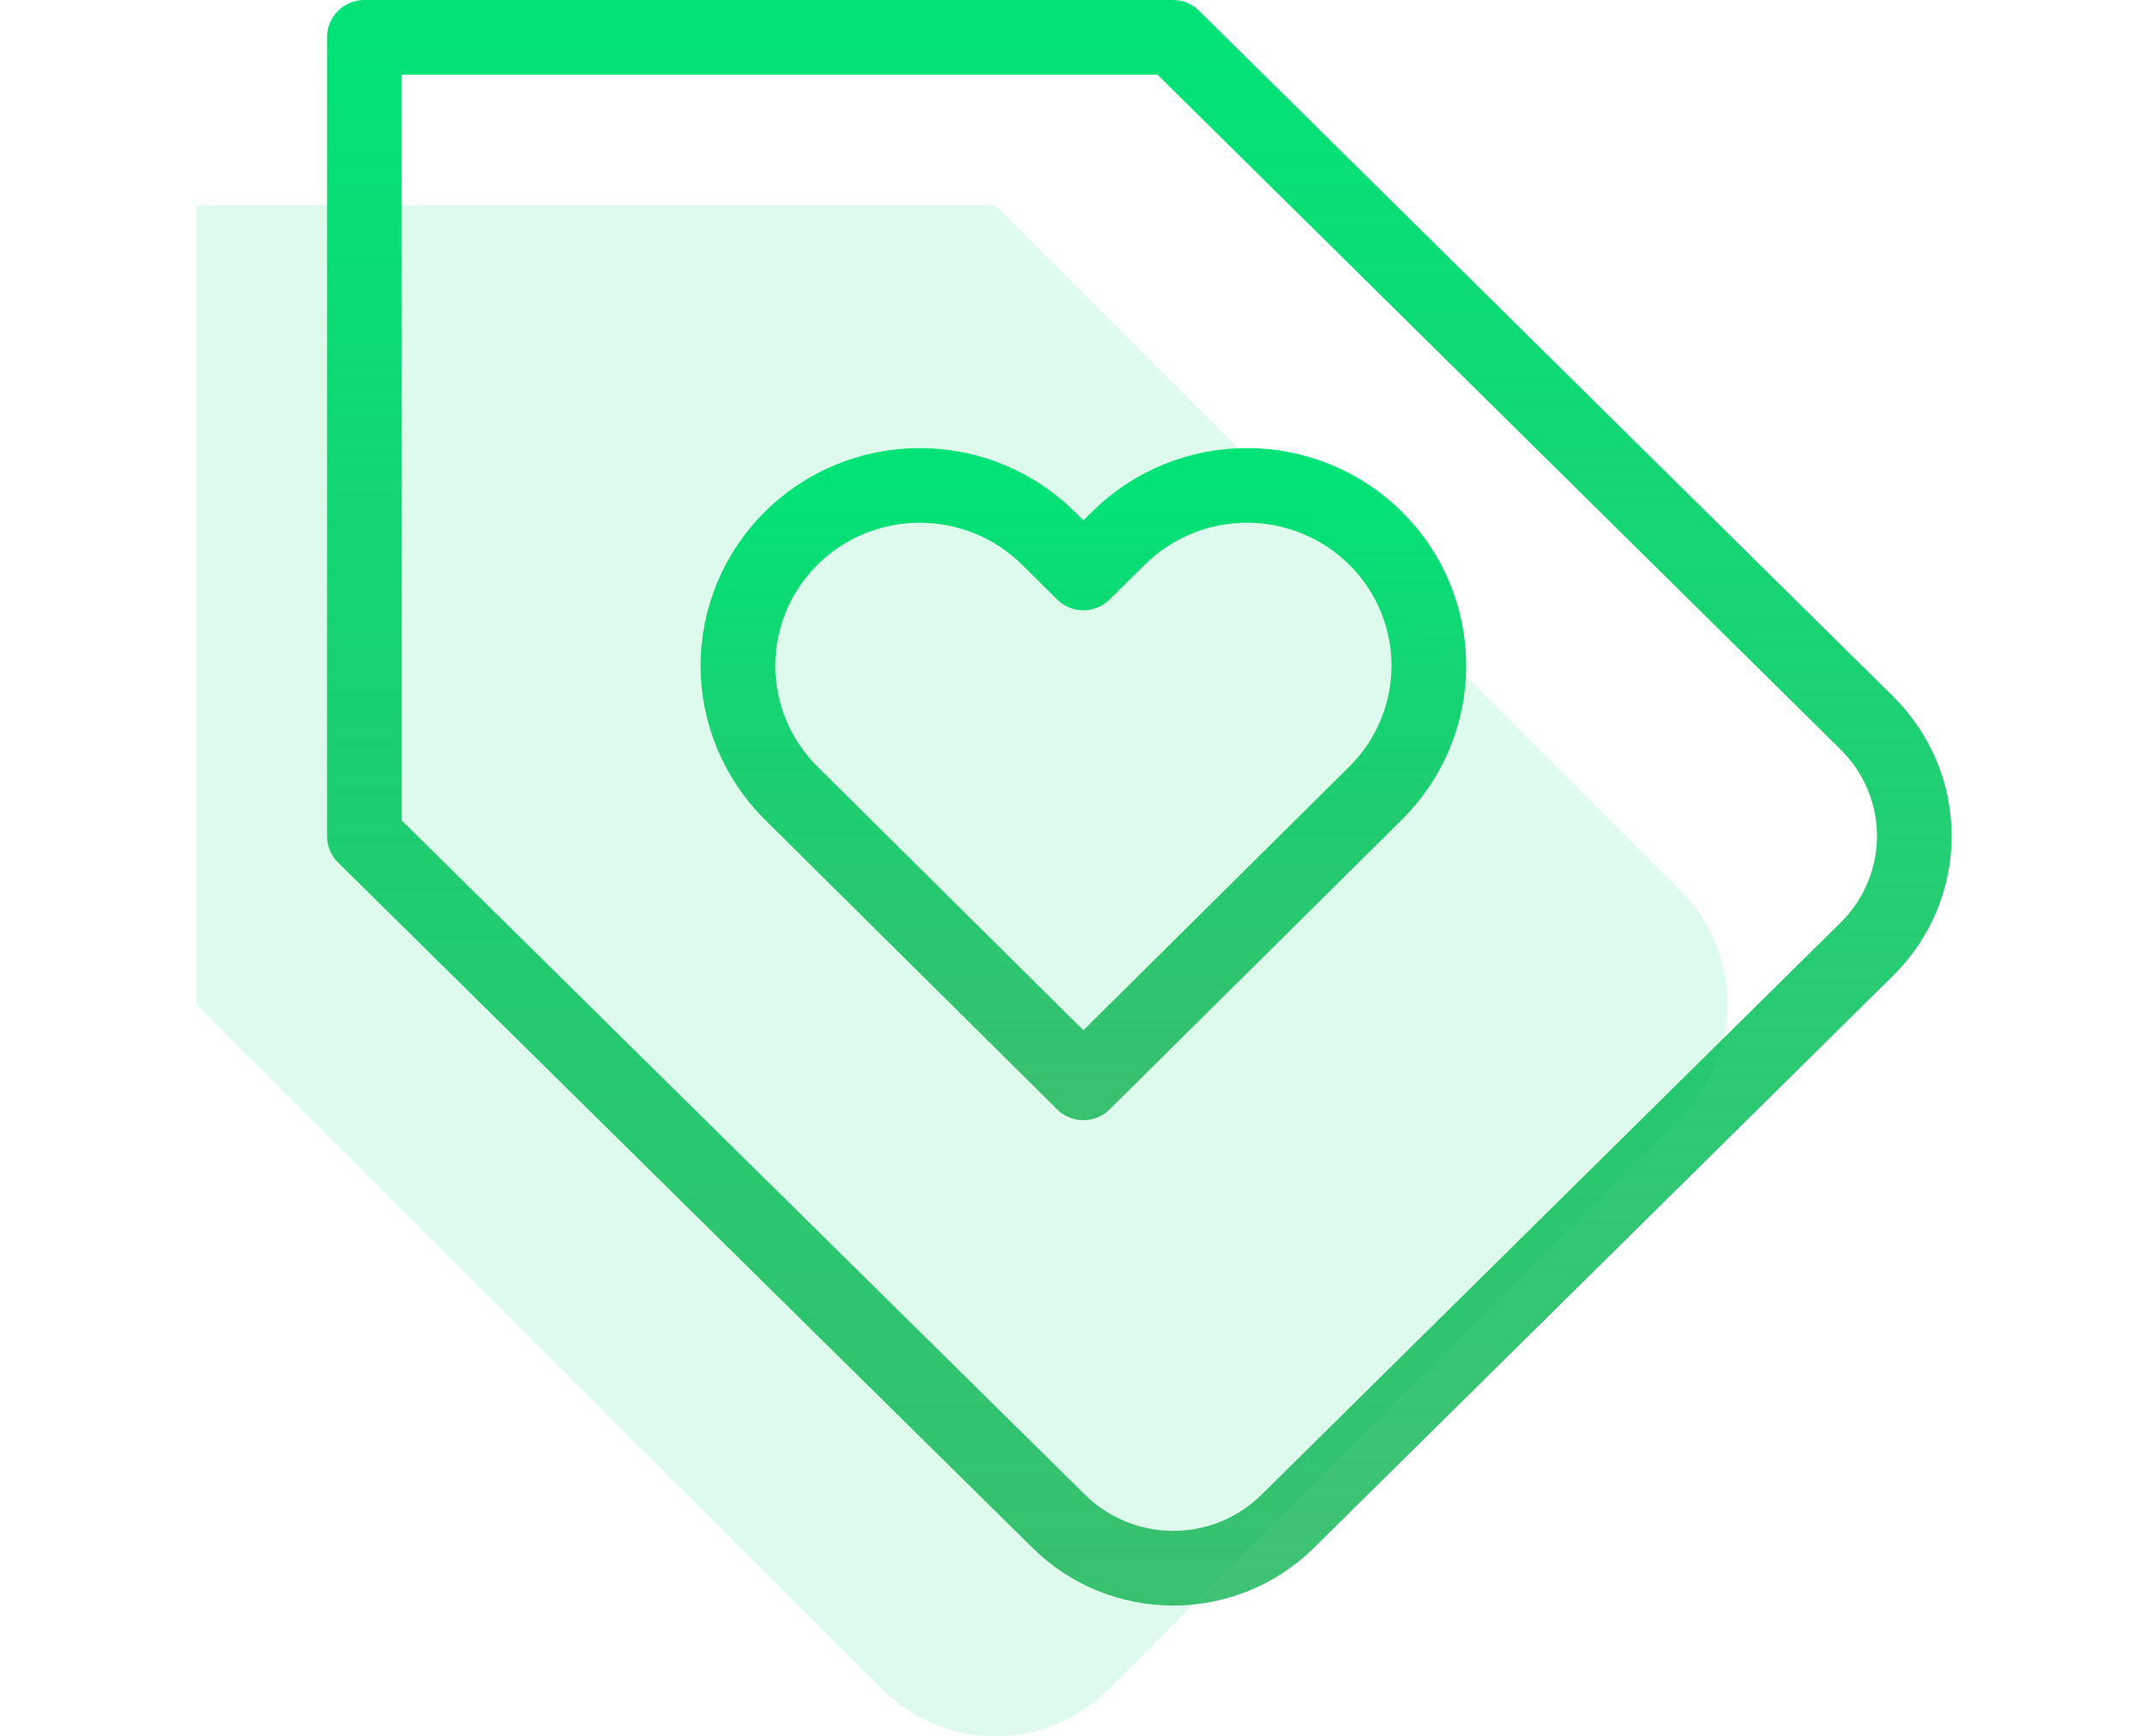 <svg width="94" height="76" viewBox="0 0 94 93" fill="none" xmlns="http://www.w3.org/2000/svg">
<path opacity="0.13" d="M79.513 59.815L48.845 90.49C48.051 91.286 47.107 91.917 46.069 92.348C45.03 92.778 43.917 93 42.793 93C41.669 93 40.556 92.778 39.517 92.348C38.479 91.917 37.535 91.286 36.741 90.49L0 53.783V11H42.772L79.513 47.75C81.106 49.354 82 51.522 82 53.783C82 56.043 81.106 58.212 79.513 59.815Z" fill="#02D871"/>
<path d="M89.482 50.815L58.441 81.49C57.637 82.286 56.682 82.917 55.631 83.348C54.58 83.778 53.453 84 52.315 84C51.177 84 50.05 83.778 48.999 83.348C47.948 82.917 46.993 82.286 46.189 81.49L9 44.783V2H52.293L89.482 38.75C91.095 40.354 92 42.522 92 44.783C92 47.043 91.095 49.212 89.482 50.815V50.815Z" stroke="url(#paint0_linear_114_1126)" stroke-width="4" stroke-linecap="round" stroke-linejoin="round"/>
<path d="M63.151 28.829C62.247 27.932 61.173 27.221 59.992 26.735C58.81 26.25 57.544 26 56.265 26C54.986 26 53.72 26.25 52.539 26.735C51.357 27.221 50.284 27.932 49.38 28.829L47.503 30.689L45.627 28.829C43.801 27.018 41.324 26.001 38.742 26.001C36.159 26.001 33.682 27.018 31.856 28.829C30.03 30.64 29.004 33.096 29.004 35.657C29.004 38.218 30.03 40.673 31.856 42.484L33.732 44.345L47.503 58L61.275 44.345L63.151 42.484C64.055 41.588 64.773 40.523 65.262 39.352C65.752 38.18 66.004 36.925 66.004 35.657C66.004 34.389 65.752 33.133 65.262 31.961C64.773 30.79 64.055 29.726 63.151 28.829V28.829Z" stroke="url(#paint1_linear_114_1126)" stroke-width="4" stroke-linecap="round" stroke-linejoin="round"/>
<defs>
<linearGradient id="paint0_linear_114_1126" x1="50.5" y1="2" x2="50.5" y2="84" gradientUnits="userSpaceOnUse">
<stop stop-color="#02E377"/>
<stop offset="1" stop-color="#00AE46" stop-opacity="0.75"/>
</linearGradient>
<linearGradient id="paint1_linear_114_1126" x1="47.504" y1="26" x2="47.504" y2="58" gradientUnits="userSpaceOnUse">
<stop stop-color="#02E377"/>
<stop offset="1" stop-color="#00AE46" stop-opacity="0.75"/>
</linearGradient>
</defs>
</svg>
